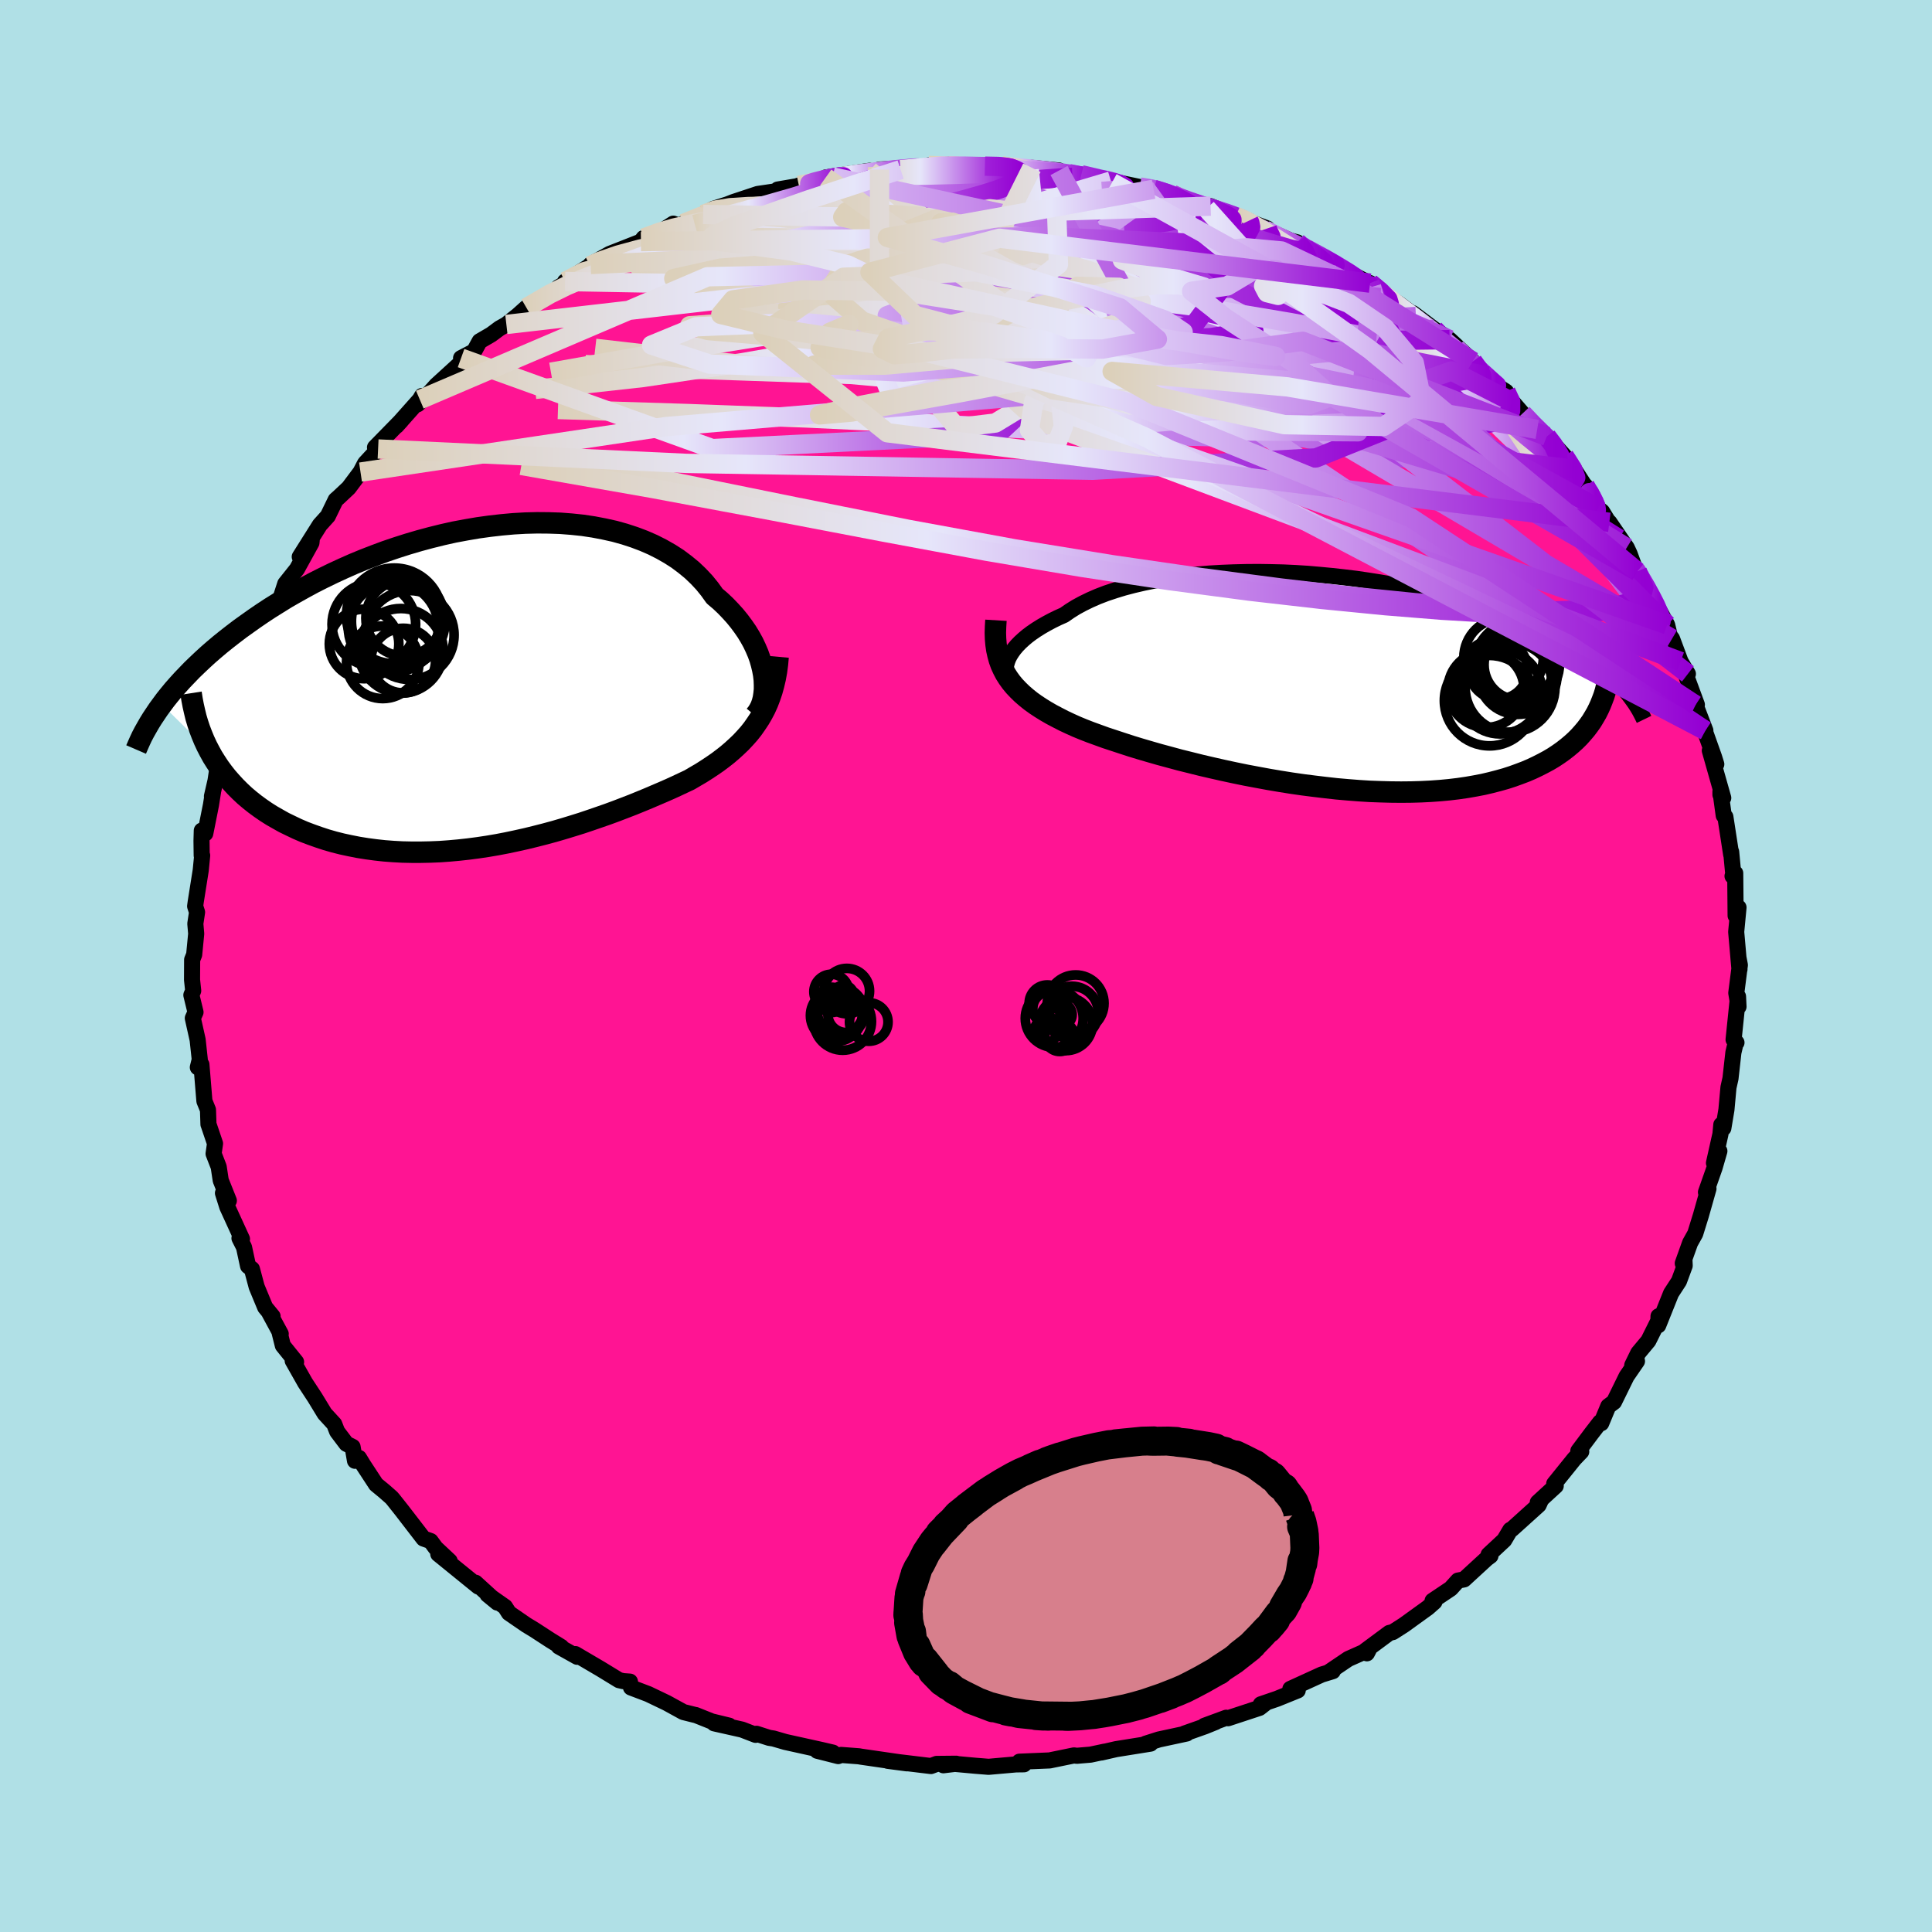 
  <svg viewBox="-100 -100 200 200" xmlns="http://www.w3.org/2000/svg" width="500" height="500" id="face-svg">
    <defs>
      <clipPath id="leftEyeClipPath">
        <polyline points="29.58,-1.34 29.48,-1.88 29.35,-2.43 29.19,-2.99 28.99,-3.55 28.75,-4.11 28.48,-4.68 28.17,-5.24 27.83,-5.8 27.45,-6.35 27.04,-6.9 26.6,-7.44 26.12,-7.97 25.62,-8.49 25.08,-9 24.5,-9.49 23.99,-10.2 23.43,-10.89 22.81,-11.55 22.15,-12.18 21.43,-12.77 20.67,-13.34 19.86,-13.86 19,-14.35 18.11,-14.8 17.17,-15.21 16.19,-15.58 15.18,-15.91 14.14,-16.2 13.06,-16.44 11.96,-16.65 10.83,-16.82 9.68,-16.94 8.51,-17.03 7.32,-17.07 6.12,-17.08 4.91,-17.05 3.68,-16.98 2.46,-16.87 1.23,-16.73 0,-16.56 -1.23,-16.35 -2.46,-16.12 -3.67,-15.85 -4.88,-15.55 -6.07,-15.23 -7.26,-14.88 -8.42,-14.51 -9.57,-14.12 -10.7,-13.7 -11.81,-13.27 -12.9,-12.82 -13.96,-12.35 -15,-11.87 -16.01,-11.38 -17,-10.88 -17.96,-10.36 -18.89,-9.84 -19.8,-9.32 -20.67,-8.78 -21.52,-8.25 -22.34,-7.71 -23.13,-7.17 -23.89,-6.63 -24.63,-6.1 -25.34,-5.56 -26.02,-5.03 -26.68,-4.5 -27.32,-3.96 -27.93,-3.43 -28.51,-2.9 -29.07,-2.37 -29.61,-1.85 -30.12,-1.32 -30.61,-0.81 -31.08,-0.29 -31.53,0.22 -31.95,0.73 -32.35,1.23 -32.72,1.73 -27.78,6.59 -27.47,7.15 -27.13,7.69 -26.78,8.22 -26.39,8.75 -25.99,9.26 -25.56,9.75 -25.11,10.24 -24.64,10.71 -24.15,11.17 -23.63,11.61 -23.09,12.04 -22.53,12.45 -21.95,12.85 -21.35,13.23 -20.72,13.59 -20.08,13.95 -19.4,14.28 -18.71,14.61 -17.99,14.92 -17.25,15.2 -16.49,15.47 -15.7,15.73 -14.9,15.96 -14.07,16.17 -13.23,16.35 -12.37,16.52 -11.49,16.66 -10.59,16.78 -9.68,16.88 -8.75,16.95 -7.82,17 -6.87,17.02 -5.91,17.02 -4.94,17 -3.96,16.96 -2.98,16.89 -1.99,16.8 -0.99,16.69 0,16.56 1,16.41 2,16.24 2.99,16.05 3.98,15.84 4.97,15.62 5.95,15.38 6.93,15.13 7.89,14.87 8.85,14.59 9.8,14.3 10.73,14.01 11.65,13.7 12.55,13.39 13.44,13.08 14.31,12.76 15.17,12.43 16,12.11 16.81,11.78 17.61,11.45 18.38,11.12 19.13,10.8 19.86,10.48 20.56,10.16 21.24,9.84 21.9,9.53 22.51,9.17 23.11,8.82 23.69,8.45 24.25,8.08 24.8,7.7 25.32,7.31 25.83,6.91 26.32,6.49 26.78,6.07 27.23,5.64 27.65,5.19 28.06,4.73 28.44,4.25 28.79,3.75 29.13,3.24" />
      </clipPath>
      <clipPath id="rightEyeClipPath">
        <polyline points="-32.67,-2.04 -32.55,-2.36 -32.38,-2.69 -32.17,-3.02 -31.93,-3.35 -31.65,-3.68 -31.32,-4.02 -30.96,-4.35 -30.57,-4.68 -30.13,-5.01 -29.66,-5.33 -29.15,-5.65 -28.61,-5.96 -28.03,-6.27 -27.42,-6.57 -26.77,-6.86 -26.18,-7.27 -25.54,-7.67 -24.84,-8.05 -24.08,-8.42 -23.28,-8.77 -22.42,-9.1 -21.52,-9.4 -20.57,-9.69 -19.58,-9.95 -18.55,-10.19 -17.48,-10.41 -16.38,-10.61 -15.24,-10.78 -14.08,-10.92 -12.89,-11.05 -11.68,-11.15 -10.44,-11.22 -9.2,-11.27 -7.94,-11.3 -6.67,-11.31 -5.39,-11.29 -4.12,-11.26 -2.84,-11.2 -1.56,-11.12 -0.29,-11.01 0.98,-10.89 2.23,-10.75 3.47,-10.6 4.69,-10.42 5.9,-10.23 7.09,-10.02 8.26,-9.8 9.4,-9.57 10.52,-9.32 11.61,-9.06 12.67,-8.78 13.71,-8.5 14.72,-8.21 15.7,-7.91 16.64,-7.6 17.56,-7.28 18.44,-6.96 19.29,-6.63 20.12,-6.3 20.91,-5.97 21.67,-5.63 22.4,-5.29 23.11,-4.95 23.78,-4.6 24.43,-4.26 25.06,-3.92 25.65,-3.57 26.23,-3.23 26.78,-2.88 27.3,-2.53 27.8,-2.18 28.28,-1.84 28.73,-1.49 29.16,-1.14 29.57,-0.79 29.96,-0.44 30.32,-0.09 30.67,0.25 30.99,0.6 28.34,3.29 28.09,3.72 27.83,4.15 27.54,4.56 27.23,4.97 26.89,5.37 26.54,5.76 26.16,6.14 25.75,6.51 25.32,6.87 24.87,7.22 24.39,7.56 23.89,7.89 23.37,8.2 22.81,8.5 22.24,8.79 21.63,9.08 21,9.35 20.34,9.6 19.65,9.85 18.94,10.08 18.19,10.29 17.42,10.49 16.61,10.68 15.78,10.84 14.92,10.99 14.03,11.12 13.11,11.23 12.16,11.32 11.19,11.39 10.19,11.44 9.17,11.47 8.12,11.48 7.06,11.47 5.97,11.44 4.86,11.4 3.74,11.33 2.6,11.24 1.45,11.14 0.29,11.01 -0.88,10.87 -2.06,10.72 -3.24,10.55 -4.43,10.36 -5.61,10.16 -6.8,9.94 -7.97,9.72 -9.14,9.48 -10.3,9.23 -11.45,8.97 -12.57,8.71 -13.69,8.43 -14.78,8.16 -15.85,7.87 -16.89,7.59 -17.9,7.3 -18.89,7.01 -19.84,6.72 -20.76,6.42 -21.64,6.13 -22.49,5.85 -23.29,5.56 -24.06,5.28 -24.78,5 -25.46,4.72 -26.15,4.41 -26.81,4.1 -27.45,3.77 -28.06,3.45 -28.65,3.11 -29.2,2.77 -29.73,2.42 -30.23,2.06 -30.69,1.69 -31.13,1.31 -31.53,0.92 -31.91,0.52 -32.25,0.11 -32.56,-0.32 -32.84,-0.76" />
      </clipPath>
      <filter id="fuzzy">
        <feTurbulence id="turbulence" baseFrequency="0.05" numOctaves="3" type="noise" result="noise" />
        <feDisplacementMap in="SourceGraphic" in2="noise" scale="2" />
      </filter>
      <linearGradient id="rainbowGradient" x1="0%" y1="0%" x2="100%" y2="0%">
        <stop offset="0%" style="stop-color: rgb(220, 208, 186); stop-opacity: 1" />
        <stop offset="36.2%" style="stop-color: rgb(230, 230, 250); stop-opacity: 1" />
        <stop offset="100%" style="stop-color: rgb(148, 0, 211); stop-opacity: 1" />
      </linearGradient>
    </defs>
    <rect x="-100" y="-100" width="100%" height="100%" fill="rgb(176, 224, 230)" />
    <polyline id="faceContour" points="79.96,-0.89 80.11,-0.1 79.74,2.79 79.97,4.21 79.92,3.16 79.46,7.62 79.76,7.93 79.7,7.86 79.44,8.96 79.14,11.64 78.93,12.57 78.72,14.87 78.4,16.79 78.19,16.43 78.1,17.4 77.43,20.39 77.99,19.16 77.49,20.89 76.6,23.42 76.86,23.05 76.07,25.84 75.49,27.71 74.96,28.66 74.2,30.78 74.37,30.36 74.4,31.02 73.81,32.62 72.99,33.88 71.66,37.2 71.69,36.26 71.96,36.15 70.64,38.8 69.59,40.06 68.97,41.33 69.46,40.91 68.38,42.48 67.08,45.13 66.49,45.57 65.76,47.33 65.64,47.23 64.76,48.37 63.39,50.2 63.69,50.27 62.97,51.02 60.89,53.6 61.05,53.82 59.19,55.53 59.5,55.32 59.28,55.8 56.51,58.3 56.35,58.37 55.72,59.43 54.1,60.94 54.29,61.06 53.91,61.34 51.56,63.5 50.93,63.62 50.18,64.45 48.3,65.71 48.49,65.83 47.81,66.43 45.33,68.22 44.19,68.95 43.82,69.04 41.34,70.88 41.5,71.15 41.69,70.79 39.58,71.73 37.61,73.06 37.97,73 36.82,73.35 33.58,74.83 34.34,74.99 32.19,75.86 30.52,76.43 31.01,76.31 30.38,76.8 27.13,77.87 26.94,77.82 24.69,78.65 25.84,78.26 24.73,78.71 22.61,79.46 22.85,79.45 19.97,80.07 18.59,80.51 19.1,80.5 15.54,81.07 14.01,81.42 14.35,81.33 12.89,81.64 11.47,81.76 11.18,81.72 8.65,82.24 5.53,82.37 5.74,82.41 6,82.64 5.17,82.65 2.34,82.9 0.96,82.79 -1.22,82.59 -2.34,82.74 -1.01,82.58 -3.04,82.6 -3.63,82.82 -8.1,82.28 -6.12,82.54 -10.87,81.85 -11.09,81.81 -12.93,81.67 -13.23,81.79 -15.4,81.24 -13.78,81.43 -14.98,81.15 -18.69,80.33 -19.93,79.97 -20.38,79.9 -21.69,79.48 -21.78,79.59 -23.18,79.05 -26.07,78.4 -24.52,78.64 -26.33,78.2 -27.98,77.54 -28.02,77.54 -29.26,77.23 -30.99,76.28 -32.89,75.37 -34.68,74.69 -34.79,74.08 -35.49,74.03 -35.92,73.93 -37.82,72.77 -40.44,71.23 -40.25,71.51 -42.16,70.44 -41.9,70.49 -43.02,69.8 -44.68,68.72 -45.52,68.21 -47.31,66.98 -47.72,66.34 -49.53,65.07 -48.52,65.9 -50.78,63.84 -50.48,64.24 -54.63,60.87 -53.45,61.6 -54.9,60.24 -55.42,59.53 -56.16,59.27 -58.41,56.35 -59.29,55.24 -59.47,55.03 -60.23,54.36 -61.07,53.67 -62.38,51.67 -62.84,50.92 -63.25,51.22 -63.5,49.78 -64.14,49.46 -65.1,48.19 -65.4,47.42 -66.39,46.34 -67.4,44.68 -68.41,43.14 -69.7,40.86 -69.35,40.99 -70.72,39.29 -71.05,37.97 -70.94,38.08 -72.12,35.9 -71.78,36.27 -72.55,35.33 -73.43,33.21 -73.92,31.37 -74.32,31.06 -74.74,29.11 -75.21,28.18 -74.95,28.26 -76.47,24.94 -76.92,23.51 -76.31,24.29 -77.15,22.19 -77.36,20.8 -77.89,19.43 -77.74,18.38 -78.37,16.52 -78.42,16.39 -78.47,14.89 -78.84,13.98 -79.15,10.2 -79.52,10.49 -79.32,9.68 -79.54,7.64 -80.04,5.4 -79.76,4.78 -80.19,3.01 -80,2.56 -80.12,1.43 -80.11,-0.65 -79.9,-1.17 -79.69,-3.34 -79.78,-4.38 -79.6,-5.57 -79.8,-6.19 -79.74,-6.63 -79.22,-9.91 -79.07,-11.44 -79.12,-11.44 -79.14,-12.96 -79.11,-14.02 -78.75,-13.72 -78.16,-16.68 -77.95,-18.01 -78.06,-17.57 -77.69,-19.18 -77.2,-22.39 -76.33,-24.51 -76.33,-24.36 -76.03,-25.4 -75.58,-26.88 -75.27,-27.54 -74.18,-31.03 -74.22,-31.03 -74.25,-31.41 -73.59,-33.51 -72.96,-34.13 -72.61,-34.71 -71.32,-37.57 -71.65,-36.66 -71.17,-37.41 -70.47,-39.57 -69.26,-41.09 -67.76,-43.81 -67.73,-44.09 -68.97,-42.36 -66.89,-45.66 -66.06,-46.58 -65.25,-48.25 -64.91,-48.55 -63.9,-49.5 -62.68,-51.13 -62.21,-52.03 -61.12,-53.21 -60.86,-53.52 -61.18,-53.68 -58.45,-56.47 -58.96,-55.91 -56.54,-58.63 -56.32,-59.01 -56.77,-58.15 -55.48,-59.4 -54.83,-60.12 -51.49,-63.17 -52.27,-62.93 -50.92,-63.63 -50.35,-64.67 -49.15,-65.37 -48.29,-66.01 -47.58,-66.41 -46.4,-67.35 -45.51,-68.15 -42.01,-70.28 -42.19,-70.26 -41.1,-70.87 -41.5,-70.86 -38.95,-72.47 -38.94,-72.47 -38.86,-72.62 -36.88,-73.72 -33.65,-74.99 -33.44,-75.27 -33.37,-75.36 -31.69,-75.96 -30.3,-76.85 -29.74,-76.64 -29.25,-76.86 -27.21,-77.8 -26.15,-78.38 -24.7,-78.84 -24.11,-79.07 -24.12,-79.07 -21.56,-79.92 -18.45,-80.38 -19.49,-80.38 -15.45,-81.07 -17.3,-80.8 -16.18,-80.97 -13.8,-81.68 -14.52,-81.63 -9.99,-82.32 -10.65,-82.22 -10.5,-81.96 -8.95,-82.45 -6.54,-82.6 -6.77,-82.44 -2.26,-82.82 -1.78,-82.94 -3.88,-82.88 0.49,-82.68 1.96,-82.8 4.33,-82.76 3.71,-82.83 5.08,-82.65 6.55,-82.41 6.82,-82.63 9.63,-82.35 8.84,-82.25 12.97,-81.51 11.94,-81.91 15.11,-81.1 14.34,-81.49 15,-81.26 17.99,-80.64 19.93,-80.35 19.42,-80.41 21.36,-79.88 22.04,-79.54 22.53,-79.31 24.9,-78.43 25.32,-78.66 27.93,-77.6 29.28,-77.15 28.97,-77.18 31.19,-76.35 30.46,-76.48 33.6,-75.09 34.29,-74.91 34.32,-74.72 35.26,-74.23 37.84,-72.93 38.25,-72.48 41.39,-70.87 41.98,-70.29 41.86,-70.49 41.83,-70.69 42.93,-69.76 44.89,-68.49 46.58,-67.24 46.27,-67.57 48.48,-65.91 49.41,-65.3 49.77,-64.73 50.06,-64.84 52.47,-62.59 53.12,-61.65 54,-61.08 55.04,-60.01 55.9,-59.46 56.57,-58.39 57.61,-57.19 59.13,-55.55 59.49,-55.18 60.12,-54.82 60.89,-53.97 61.94,-52.8 62.94,-51.43 64.62,-48.84 64.09,-49.73 65.06,-48.18 65.43,-47.38 65.85,-47.04 67.58,-44.23 66.6,-45.93 68.4,-43.3 68.69,-42.68 69.29,-41.05 69.49,-40.84 70.98,-38.25 70.74,-38.62 72,-36.39 72.58,-35.32 72.85,-34.2 73.09,-33.88 73.97,-31.52 74.73,-30.24 74.28,-30.79 75.66,-27.05 75.52,-27.02 76.54,-24.37 76.26,-24.95 77.44,-21.63 77.67,-20.89 77,-22.3 78.39,-17.4 78.1,-17.73 78.1,-18.06 78.44,-15.58 78.61,-15.44 79.21,-11.54 79.21,-11.82 79.44,-9.36 79.35,-9.31 79.63,-9.61 79.67,-5.21 79.82,-6.15 79.97,-6.06 79.73,-3.53 80.07,0.35 79.96,-0.89 80.11,-0.1" fill="rgb(255, 20, 147)" stroke="black" stroke-width="1.667" stroke-linejoin="round" filter="url(#fuzzy)" />
    <g transform="translate(36.93 -29.48)">
      <polyline id="rightCountour" points="-32.67,-2.04 -32.55,-2.36 -32.38,-2.69 -32.17,-3.02 -31.93,-3.35 -31.65,-3.68 -31.32,-4.02 -30.96,-4.35 -30.57,-4.68 -30.13,-5.01 -29.66,-5.33 -29.15,-5.65 -28.61,-5.96 -28.03,-6.27 -27.42,-6.57 -26.77,-6.86 -26.18,-7.27 -25.54,-7.67 -24.84,-8.05 -24.08,-8.42 -23.28,-8.77 -22.42,-9.1 -21.52,-9.4 -20.57,-9.69 -19.58,-9.95 -18.55,-10.19 -17.48,-10.41 -16.38,-10.61 -15.24,-10.78 -14.08,-10.92 -12.89,-11.05 -11.68,-11.15 -10.44,-11.22 -9.2,-11.27 -7.94,-11.3 -6.67,-11.31 -5.39,-11.29 -4.12,-11.26 -2.84,-11.2 -1.56,-11.12 -0.29,-11.01 0.98,-10.89 2.23,-10.75 3.47,-10.6 4.69,-10.42 5.9,-10.23 7.09,-10.02 8.26,-9.8 9.4,-9.57 10.52,-9.32 11.61,-9.06 12.67,-8.78 13.71,-8.5 14.72,-8.21 15.7,-7.91 16.64,-7.6 17.56,-7.28 18.44,-6.96 19.29,-6.63 20.12,-6.3 20.91,-5.97 21.67,-5.63 22.4,-5.29 23.11,-4.95 23.78,-4.6 24.43,-4.26 25.06,-3.92 25.65,-3.57 26.23,-3.23 26.78,-2.88 27.3,-2.53 27.8,-2.18 28.28,-1.84 28.73,-1.49 29.16,-1.14 29.57,-0.79 29.96,-0.44 30.32,-0.09 30.67,0.25 30.99,0.6 28.34,3.29 28.09,3.72 27.83,4.15 27.54,4.56 27.23,4.97 26.89,5.37 26.54,5.76 26.16,6.14 25.75,6.51 25.32,6.87 24.87,7.22 24.39,7.56 23.89,7.89 23.37,8.2 22.81,8.5 22.24,8.79 21.63,9.08 21,9.35 20.34,9.6 19.65,9.85 18.94,10.08 18.19,10.29 17.42,10.49 16.61,10.68 15.78,10.84 14.92,10.99 14.03,11.12 13.11,11.23 12.16,11.32 11.19,11.39 10.19,11.44 9.17,11.47 8.12,11.48 7.06,11.47 5.97,11.44 4.86,11.4 3.74,11.33 2.6,11.24 1.45,11.14 0.29,11.01 -0.88,10.87 -2.06,10.72 -3.24,10.55 -4.43,10.36 -5.61,10.16 -6.8,9.94 -7.97,9.72 -9.14,9.48 -10.3,9.23 -11.45,8.97 -12.57,8.71 -13.69,8.43 -14.78,8.16 -15.85,7.87 -16.89,7.59 -17.9,7.3 -18.89,7.01 -19.84,6.72 -20.76,6.42 -21.64,6.13 -22.49,5.85 -23.29,5.56 -24.06,5.28 -24.78,5 -25.46,4.72 -26.15,4.41 -26.81,4.1 -27.45,3.77 -28.06,3.45 -28.65,3.11 -29.2,2.77 -29.73,2.42 -30.23,2.06 -30.69,1.69 -31.13,1.31 -31.53,0.92 -31.91,0.52 -32.25,0.11 -32.56,-0.32 -32.84,-0.76" fill="white" stroke="white" stroke-width="0" stroke-linejoin="round" filter="url(#fuzzy)" />
    </g>
    <g transform="translate(-50.52 -28.8)">
      <polyline id="leftCountour" points="29.58,-1.34 29.48,-1.88 29.35,-2.43 29.19,-2.99 28.99,-3.55 28.75,-4.11 28.48,-4.68 28.17,-5.24 27.83,-5.8 27.45,-6.35 27.04,-6.9 26.6,-7.44 26.12,-7.97 25.62,-8.49 25.08,-9 24.5,-9.49 23.99,-10.2 23.43,-10.89 22.81,-11.55 22.15,-12.18 21.43,-12.77 20.67,-13.34 19.86,-13.86 19,-14.35 18.11,-14.8 17.17,-15.21 16.19,-15.58 15.18,-15.91 14.14,-16.2 13.06,-16.44 11.96,-16.65 10.83,-16.82 9.68,-16.94 8.51,-17.03 7.32,-17.07 6.12,-17.08 4.91,-17.05 3.68,-16.98 2.46,-16.87 1.23,-16.73 0,-16.56 -1.23,-16.35 -2.46,-16.12 -3.67,-15.85 -4.88,-15.55 -6.07,-15.23 -7.26,-14.88 -8.42,-14.51 -9.57,-14.12 -10.7,-13.7 -11.81,-13.27 -12.9,-12.82 -13.96,-12.35 -15,-11.87 -16.01,-11.38 -17,-10.88 -17.96,-10.36 -18.89,-9.84 -19.8,-9.32 -20.67,-8.78 -21.52,-8.25 -22.34,-7.71 -23.13,-7.17 -23.89,-6.63 -24.63,-6.1 -25.34,-5.56 -26.02,-5.03 -26.68,-4.5 -27.32,-3.96 -27.93,-3.43 -28.51,-2.9 -29.07,-2.37 -29.61,-1.85 -30.12,-1.32 -30.61,-0.81 -31.08,-0.29 -31.53,0.22 -31.95,0.73 -32.35,1.23 -32.72,1.73 -27.78,6.59 -27.47,7.15 -27.13,7.69 -26.78,8.22 -26.39,8.75 -25.99,9.26 -25.56,9.75 -25.11,10.24 -24.64,10.71 -24.15,11.17 -23.63,11.61 -23.09,12.04 -22.53,12.45 -21.95,12.85 -21.35,13.23 -20.72,13.59 -20.08,13.95 -19.4,14.28 -18.71,14.61 -17.99,14.92 -17.25,15.2 -16.49,15.47 -15.7,15.73 -14.9,15.96 -14.07,16.17 -13.23,16.35 -12.37,16.52 -11.49,16.66 -10.59,16.78 -9.68,16.88 -8.75,16.95 -7.82,17 -6.87,17.02 -5.91,17.02 -4.94,17 -3.96,16.96 -2.98,16.89 -1.99,16.8 -0.99,16.69 0,16.56 1,16.41 2,16.24 2.99,16.05 3.98,15.84 4.97,15.62 5.95,15.38 6.93,15.13 7.89,14.87 8.85,14.59 9.8,14.3 10.73,14.01 11.65,13.7 12.55,13.39 13.44,13.08 14.31,12.76 15.17,12.43 16,12.11 16.81,11.78 17.61,11.45 18.38,11.12 19.13,10.8 19.86,10.48 20.56,10.16 21.24,9.84 21.9,9.53 22.51,9.17 23.11,8.82 23.69,8.45 24.25,8.08 24.8,7.7 25.32,7.31 25.83,6.91 26.32,6.49 26.78,6.07 27.23,5.64 27.65,5.19 28.06,4.73 28.44,4.25 28.79,3.75 29.13,3.24" fill="white" stroke="white" stroke-width="0" stroke-linejoin="round" filter="url(#fuzzy)" />
    </g>
    <g transform="translate(36.93 -29.48)">
      <polyline id="rightUpper" points="-31.82,0.56 -32.07,0.37 -32.29,0.17 -32.47,-0.06 -32.61,-0.3 -32.72,-0.56 -32.79,-0.83 -32.82,-1.12 -32.81,-1.42 -32.76,-1.72 -32.67,-2.04 -32.55,-2.36 -32.38,-2.69 -32.17,-3.02 -31.93,-3.35 -31.65,-3.68 -31.32,-4.02 -30.96,-4.35 -30.57,-4.68 -30.13,-5.01 -29.66,-5.33 -29.15,-5.65 -28.61,-5.96 -28.03,-6.27 -27.42,-6.57 -26.77,-6.86 -26.18,-7.27 -25.54,-7.67 -24.84,-8.05 -24.08,-8.42 -23.28,-8.77 -22.42,-9.1 -21.52,-9.4 -20.57,-9.69 -19.58,-9.95 -18.55,-10.19 -17.48,-10.41 -16.38,-10.61 -15.24,-10.78 -14.08,-10.92 -12.89,-11.05 -11.68,-11.15 -10.44,-11.22 -9.2,-11.27 -7.94,-11.3 -6.67,-11.31 -5.39,-11.29 -4.12,-11.26 -2.84,-11.2 -1.56,-11.12 -0.29,-11.01 0.98,-10.89 2.23,-10.75 3.47,-10.6 4.69,-10.42 5.9,-10.23 7.09,-10.02 8.26,-9.8 9.4,-9.57 10.52,-9.32 11.61,-9.06 12.67,-8.78 13.71,-8.5 14.72,-8.21 15.7,-7.91 16.64,-7.6 17.56,-7.28 18.44,-6.96 19.29,-6.63 20.12,-6.3 20.91,-5.97 21.67,-5.63 22.4,-5.29 23.11,-4.95 23.78,-4.6 24.43,-4.26 25.06,-3.92 25.65,-3.57 26.23,-3.23 26.78,-2.88 27.3,-2.53 27.8,-2.18 28.28,-1.84 28.73,-1.49 29.16,-1.14 29.57,-0.79 29.96,-0.44 30.32,-0.09 30.67,0.25 30.99,0.6 31.3,0.94 31.59,1.28 31.85,1.62 32.1,1.96 32.34,2.3 32.55,2.63 32.75,2.96 32.93,3.29 33.1,3.62 33.26,3.95" fill="none" stroke="black" stroke-width="1.667" stroke-linejoin="round" filter="url(#fuzzy)" />
      <polyline id="rightLower" points="-33.83,-6.31 -33.87,-5.64 -33.89,-5 -33.87,-4.39 -33.82,-3.81 -33.74,-3.25 -33.62,-2.71 -33.48,-2.2 -33.3,-1.7 -33.08,-1.22 -32.84,-0.76 -32.56,-0.32 -32.25,0.11 -31.91,0.52 -31.53,0.92 -31.13,1.31 -30.69,1.69 -30.23,2.06 -29.73,2.42 -29.2,2.77 -28.65,3.11 -28.06,3.45 -27.45,3.77 -26.81,4.1 -26.15,4.41 -25.46,4.72 -24.78,5 -24.06,5.28 -23.29,5.56 -22.49,5.85 -21.64,6.13 -20.76,6.42 -19.84,6.72 -18.89,7.01 -17.9,7.3 -16.89,7.59 -15.85,7.87 -14.78,8.16 -13.69,8.43 -12.57,8.71 -11.45,8.97 -10.3,9.23 -9.14,9.48 -7.97,9.72 -6.8,9.94 -5.61,10.16 -4.43,10.36 -3.24,10.55 -2.06,10.72 -0.88,10.87 0.29,11.01 1.45,11.14 2.6,11.24 3.74,11.33 4.86,11.4 5.97,11.44 7.06,11.47 8.12,11.48 9.17,11.47 10.19,11.44 11.19,11.39 12.16,11.32 13.11,11.23 14.03,11.12 14.92,10.99 15.78,10.84 16.61,10.68 17.42,10.49 18.19,10.29 18.94,10.08 19.65,9.85 20.34,9.6 21,9.35 21.63,9.08 22.24,8.79 22.81,8.5 23.37,8.2 23.89,7.89 24.39,7.56 24.87,7.22 25.32,6.87 25.75,6.51 26.16,6.14 26.54,5.76 26.89,5.37 27.23,4.97 27.54,4.56 27.83,4.15 28.09,3.72 28.34,3.29 28.56,2.85 28.76,2.41 28.94,1.95 29.11,1.5 29.25,1.04 29.37,0.57 29.48,0.1 29.57,-0.38 29.64,-0.86 29.69,-1.34" fill="none" stroke="black" stroke-width="2.222" stroke-linejoin="round" filter="url(#fuzzy)" />
      <circle r="4.374" cx="20.138" cy="-1.808" stroke="black" fill="none" stroke-width="1.0" filter="url(#fuzzy)" clip-path="url(#rightEyeClipPath)" /><circle r="3.03" cx="18.188" cy="-1.178" stroke="black" fill="none" stroke-width="1.0" filter="url(#fuzzy)" clip-path="url(#rightEyeClipPath)" /><circle r="3.652" cx="20.353" cy="-1.713" stroke="black" fill="none" stroke-width="1.0" filter="url(#fuzzy)" clip-path="url(#rightEyeClipPath)" /><circle r="4.68" cx="17.268" cy="2.012" stroke="black" fill="none" stroke-width="1.0" filter="url(#fuzzy)" clip-path="url(#rightEyeClipPath)" /><circle r="4.65" cx="19.393" cy="0.647" stroke="black" fill="none" stroke-width="1.0" filter="url(#fuzzy)" clip-path="url(#rightEyeClipPath)" /><circle r="4.338" cx="18.353" cy="1.117" stroke="black" fill="none" stroke-width="1.0" filter="url(#fuzzy)" clip-path="url(#rightEyeClipPath)" /><circle r="4.078" cx="20.183" cy="-0.643" stroke="black" fill="none" stroke-width="1.0" filter="url(#fuzzy)" clip-path="url(#rightEyeClipPath)" /><circle r="3.94" cx="16.898" cy="0.847" stroke="black" fill="none" stroke-width="1.0" filter="url(#fuzzy)" clip-path="url(#rightEyeClipPath)" /><circle r="4.116" cx="18.718" cy="-2.428" stroke="black" fill="none" stroke-width="1.0" filter="url(#fuzzy)" clip-path="url(#rightEyeClipPath)" /><circle r="4.964" cx="18.768" cy="0.352" stroke="black" fill="none" stroke-width="1.0" filter="url(#fuzzy)" clip-path="url(#rightEyeClipPath)" />
      </g>
    <g transform="translate(-50.52 -28.8)">
      <polyline id="leftUpper" points="28.68,2.87 28.91,2.59 29.11,2.27 29.29,1.92 29.43,1.53 29.54,1.11 29.61,0.66 29.66,0.18 29.66,-0.31 29.64,-0.82 29.58,-1.34 29.48,-1.88 29.35,-2.43 29.19,-2.99 28.99,-3.55 28.75,-4.11 28.48,-4.68 28.17,-5.24 27.83,-5.8 27.45,-6.35 27.04,-6.9 26.6,-7.44 26.12,-7.97 25.62,-8.49 25.08,-9 24.5,-9.49 23.99,-10.2 23.43,-10.89 22.81,-11.55 22.15,-12.18 21.43,-12.77 20.67,-13.34 19.86,-13.86 19,-14.35 18.11,-14.8 17.17,-15.21 16.19,-15.58 15.18,-15.91 14.14,-16.2 13.06,-16.44 11.96,-16.65 10.83,-16.82 9.68,-16.94 8.51,-17.03 7.32,-17.07 6.12,-17.08 4.91,-17.05 3.68,-16.98 2.46,-16.87 1.23,-16.73 0,-16.56 -1.23,-16.35 -2.46,-16.12 -3.67,-15.85 -4.88,-15.55 -6.07,-15.23 -7.26,-14.88 -8.42,-14.51 -9.57,-14.12 -10.7,-13.7 -11.81,-13.27 -12.9,-12.82 -13.96,-12.35 -15,-11.87 -16.01,-11.38 -17,-10.88 -17.96,-10.36 -18.89,-9.84 -19.8,-9.32 -20.67,-8.78 -21.52,-8.25 -22.34,-7.71 -23.13,-7.17 -23.89,-6.63 -24.63,-6.1 -25.34,-5.56 -26.02,-5.03 -26.68,-4.5 -27.32,-3.96 -27.93,-3.43 -28.51,-2.9 -29.07,-2.37 -29.61,-1.85 -30.12,-1.32 -30.61,-0.81 -31.08,-0.29 -31.53,0.22 -31.95,0.73 -32.35,1.23 -32.72,1.73 -33.08,2.22 -33.41,2.71 -33.73,3.19 -34.02,3.66 -34.29,4.13 -34.55,4.59 -34.79,5.05 -35,5.5 -35.2,5.95 -35.39,6.39" fill="none" stroke="black" stroke-width="2.222" stroke-linejoin="round" filter="url(#fuzzy)" />
      <polyline id="leftLower" points="31.07,-3.21 31,-2.43 30.9,-1.68 30.77,-0.97 30.61,-0.29 30.43,0.36 30.22,0.98 29.99,1.58 29.73,2.16 29.44,2.71 29.13,3.24 28.79,3.75 28.44,4.25 28.06,4.73 27.65,5.19 27.23,5.64 26.78,6.07 26.32,6.49 25.83,6.91 25.32,7.31 24.8,7.7 24.25,8.08 23.69,8.45 23.11,8.82 22.51,9.17 21.9,9.53 21.24,9.84 20.56,10.16 19.86,10.48 19.13,10.8 18.38,11.12 17.61,11.45 16.81,11.78 16,12.11 15.17,12.43 14.31,12.76 13.44,13.08 12.55,13.39 11.65,13.7 10.73,14.01 9.8,14.3 8.85,14.59 7.89,14.87 6.93,15.13 5.95,15.38 4.97,15.62 3.98,15.84 2.99,16.05 2,16.24 1,16.41 0,16.56 -0.99,16.69 -1.99,16.8 -2.98,16.89 -3.96,16.96 -4.94,17 -5.91,17.02 -6.87,17.02 -7.82,17 -8.75,16.95 -9.68,16.88 -10.59,16.78 -11.49,16.66 -12.37,16.52 -13.23,16.35 -14.07,16.17 -14.9,15.96 -15.7,15.73 -16.49,15.47 -17.25,15.2 -17.99,14.92 -18.71,14.61 -19.4,14.28 -20.08,13.95 -20.72,13.59 -21.35,13.23 -21.95,12.85 -22.53,12.45 -23.09,12.04 -23.63,11.61 -24.15,11.17 -24.64,10.71 -25.11,10.24 -25.56,9.75 -25.99,9.26 -26.39,8.75 -26.78,8.22 -27.13,7.69 -27.47,7.15 -27.78,6.59 -28.07,6.03 -28.34,5.45 -28.58,4.87 -28.81,4.27 -29.01,3.67 -29.19,3.07 -29.34,2.45 -29.48,1.83 -29.6,1.2 -29.7,0.56" fill="none" stroke="black" stroke-width="2.222" stroke-linejoin="round" filter="url(#fuzzy)" />
      <circle r="3.346" cx="-7.736" cy="-2.818" stroke="black" fill="none" stroke-width="1.0" filter="url(#fuzzy)" clip-path="url(#leftEyeClipPath)" /><circle r="4.384" cx="-7.976" cy="-3.823" stroke="black" fill="none" stroke-width="1.0" filter="url(#fuzzy)" clip-path="url(#leftEyeClipPath)" /><circle r="4.952" cx="-8.661" cy="-7.443" stroke="black" fill="none" stroke-width="1.0" filter="url(#fuzzy)" clip-path="url(#leftEyeClipPath)" /><circle r="3.756" cx="-9.856" cy="-2.638" stroke="black" fill="none" stroke-width="1.0" filter="url(#fuzzy)" clip-path="url(#leftEyeClipPath)" /><circle r="3.6" cx="-11.791" cy="-4.538" stroke="black" fill="none" stroke-width="1.0" filter="url(#fuzzy)" clip-path="url(#leftEyeClipPath)" /><circle r="4.66" cx="-8.766" cy="-6.263" stroke="black" fill="none" stroke-width="1.0" filter="url(#fuzzy)" clip-path="url(#leftEyeClipPath)" /><circle r="4.604" cx="-7.076" cy="-5.463" stroke="black" fill="none" stroke-width="1.0" filter="url(#fuzzy)" clip-path="url(#leftEyeClipPath)" /><circle r="3.936" cx="-7.671" cy="-7.218" stroke="black" fill="none" stroke-width="1.0" filter="url(#fuzzy)" clip-path="url(#leftEyeClipPath)" /><circle r="4.33" cx="-10.781" cy="-6.568" stroke="black" fill="none" stroke-width="1.0" filter="url(#fuzzy)" clip-path="url(#leftEyeClipPath)" /><circle r="4.846" cx="-8.251" cy="-6.883" stroke="black" fill="none" stroke-width="1.0" filter="url(#fuzzy)" clip-path="url(#leftEyeClipPath)" />
    </g>
    <g id="hairs">
      <polyline points="-38.94,-72.47 -38,-72.91 -36.01,-73.6 -33.73,-74.22 -31.39,-74.7 -28.95,-75.07 -26.34,-75.36 -23.51,-75.61 -20.46,-75.83 -17.21,-76.04 -13.81,-76.24 -10.31,-76.45 -6.74,-76.66 -3.14,-76.86 0.51,-77.05 4.2,-77.21 7.89,-77.35 11.52,-77.46 15.01,-77.55 18.35,-77.62 21.62,-77.64 24.91,-77.62" fill="none" stroke="url(#rainbowGradient)" stroke-width="2" stroke-linejoin="round" filter="url(#fuzzy)" /><polyline points="3.71,-82.83 5.12,-82.58 6.71,-82.22 8.55,-81.71 10.65,-81.03 12.96,-80.19 15.44,-79.23 18,-78.18 20.64,-77.08 23.33,-75.92 26.09,-74.72 28.9,-73.48 31.71,-72.19 34.49,-70.9 37.18,-69.62 39.76,-68.39 42.23,-67.23 44.61,-66.13 46.86,-65.1 48.94,-64.13 50.81,-63.26" fill="none" stroke="url(#rainbowGradient)" stroke-width="2" stroke-linejoin="round" filter="url(#fuzzy)" /><polyline points="21.36,-79.88 22.02,-79.56 22.84,-79.19 23.71,-78.81 24.45,-78.43 24.94,-78.07 25.1,-77.72 24.91,-77.4 24.38,-77.09 23.5,-76.79 22.27,-76.49 20.68,-76.19 18.71,-75.89 16.37,-75.58 13.64,-75.27 10.46,-74.98 6.77,-74.72 2.52,-74.55 -2.33,-74.47 -7.74,-74.46 -13.67,-74.49 -20.02,-74.53 -26.7,-74.66" fill="none" stroke="url(#rainbowGradient)" stroke-width="2" stroke-linejoin="round" filter="url(#fuzzy)" /><polyline points="64.09,-49.73 64.75,-48.57 65.11,-47.79 65.25,-47.22 65.17,-46.83 64.84,-46.61 64.23,-46.55 63.33,-46.64 62.12,-46.93 60.58,-47.44 58.69,-48.19 56.43,-49.22 53.76,-50.54 50.64,-52.17 47.06,-54.13 43,-56.42 38.47,-59.06 33.48,-62.04 28.04,-65.39 22.14,-69.11 15.7,-73.22 8.54,-77.73" fill="none" stroke="url(#rainbowGradient)" stroke-width="2" stroke-linejoin="round" filter="url(#fuzzy)" /><polyline points="4.33,-82.76 4.42,-82.74 5.27,-82.64 6.39,-82.53 7.61,-82.4 8.85,-82.25 10.04,-82.08 11.1,-81.91 11.98,-81.76 12.63,-81.65 13.07,-81.56 13.28,-81.49 13.25,-81.44 12.95,-81.41 12.29,-81.41 11.2,-81.44 9.61,-81.52 7.55,-81.64 5.09,-81.83 2.31,-82.06 -1.14,-82.29" fill="none" stroke="url(#rainbowGradient)" stroke-width="2" stroke-linejoin="round" filter="url(#fuzzy)" /><polyline points="35.26,-74.23 37.16,-73.2 38.58,-72.37 39.64,-71.72 40.27,-71.29 40.55,-71.03 40.63,-70.83 40.58,-70.64 40.39,-70.47 39.99,-70.35 39.31,-70.33 38.28,-70.45 36.86,-70.72 35.05,-71.12 32.85,-71.67 30.26,-72.37 27.26,-73.22 23.78,-74.26 19.73,-75.51 14.97,-76.99 9.41,-78.71 3.33,-80.68" fill="none" stroke="url(#rainbowGradient)" stroke-width="2" stroke-linejoin="round" filter="url(#fuzzy)" /><polyline points="48.48,-65.91 48.97,-65.39 48.94,-64.9 48.57,-64.29 47.75,-63.61 46.38,-62.96 44.38,-62.4 41.71,-61.95 38.35,-61.57 34.28,-61.27 29.46,-61.03 23.83,-60.87 17.36,-60.79 10.03,-60.81 1.87,-60.92 -7.11,-61.12 -16.94,-61.39 -27.67,-61.76 -39.4,-62.26" fill="none" stroke="url(#rainbowGradient)" stroke-width="2" stroke-linejoin="round" filter="url(#fuzzy)" /><polyline points="41.86,-70.49 42.1,-70.34 42.6,-69.83 42.9,-69.3 42.73,-68.92 41.98,-68.76 40.61,-68.8 38.6,-69.04 35.9,-69.47 32.49,-70.09 28.33,-70.9 23.43,-71.93 17.76,-73.25 11.25,-74.89 3.78,-76.85 -4.83,-79.08" fill="none" stroke="url(#rainbowGradient)" stroke-width="2" stroke-linejoin="round" filter="url(#fuzzy)" /><polyline points="-17.3,-80.8 -15.94,-81.09 -14.43,-81.42 -12.89,-81.71 -11.4,-81.93 -9.99,-82.1 -8.62,-82.23 -7.24,-82.35 -5.85,-82.47 -4.51,-82.57 -3.32,-82.66 -2.34,-82.72 -1.6,-82.76 -1.11,-82.77 -0.91,-82.75 -1.05,-82.71 -1.61,-82.64 -2.6,-82.54 -3.96,-82.43 -5.6,-82.32 -7.5,-82.21 -10.01,-82.06" fill="none" stroke="url(#rainbowGradient)" stroke-width="2" stroke-linejoin="round" filter="url(#fuzzy)" /><polyline points="41.83,-70.69 42.94,-69.76 43.79,-68.93 44.1,-68.31 43.85,-67.89 43.06,-67.61 41.72,-67.47 39.82,-67.45 37.37,-67.54 34.34,-67.74 30.68,-68.08 26.29,-68.6 21.08,-69.3 15.04,-70.19 8.19,-71.28 0.6,-72.58 -7.74,-74.11 -16.98,-75.87" fill="none" stroke="url(#rainbowGradient)" stroke-width="2" stroke-linejoin="round" filter="url(#fuzzy)" /><polyline points="21.36,-79.88 22.13,-79.52 23.3,-79.06 24.75,-78.54 26.32,-77.97 27.86,-77.39 29.32,-76.81 30.67,-76.24 31.92,-75.68 33.1,-75.14 34.21,-74.62 35.24,-74.12 36.18,-73.65 37,-73.22 37.65,-72.88 38.07,-72.65 38.21,-72.57 38.03,-72.66 37.54,-72.91 36.76,-73.31 35.7,-73.83 34.37,-74.48 32.78,-75.27 30.96,-76.2" fill="none" stroke="url(#rainbowGradient)" stroke-width="2" stroke-linejoin="round" filter="url(#fuzzy)" /><polyline points="64.62,-48.84 64.52,-49 64.76,-48.55 65.03,-48.03 65.19,-47.63 65.19,-47.42 64.96,-47.44 64.49,-47.7 63.72,-48.23 62.63,-49.08 61.16,-50.31 59.31,-51.96 57.07,-54.05 54.48,-56.57 51.56,-59.5 48.21,-62.95 44.04,-67.14" fill="none" stroke="url(#rainbowGradient)" stroke-width="2" stroke-linejoin="round" filter="url(#fuzzy)" /><polyline points="-41.5,-70.86 -39.57,-71.86 -37.71,-72.36 -35.23,-72.78 -32.04,-73.21 -28.32,-73.6 -24.26,-73.91 -19.92,-74.12 -15.29,-74.26 -10.36,-74.34 -5.11,-74.34 0.43,-74.3 6.19,-74.25 12.03,-74.23 17.77,-74.3 23.34,-74.44 28.75,-74.61" fill="none" stroke="url(#rainbowGradient)" stroke-width="2" stroke-linejoin="round" filter="url(#fuzzy)" /><polyline points="-15.45,-81.07 -16.11,-81 -15.42,-81.18 -14.16,-81.45 -12.72,-81.72 -11.31,-81.95 -10.02,-82.12 -8.83,-82.27 -7.73,-82.39 -6.72,-82.49 -5.86,-82.56 -5.26,-82.61 -4.96,-82.61 -4.97,-82.58 -5.3,-82.5 -5.96,-82.39 -7.06,-82.23 -8.75,-81.99 -11.06,-81.66 -13.93,-81.23" fill="none" stroke="url(#rainbowGradient)" stroke-width="2" stroke-linejoin="round" filter="url(#fuzzy)" /><polyline points="22.53,-79.31 24.29,-78.74 25.71,-78.33 26.94,-77.93 27.91,-77.57 28.6,-77.28 29.05,-77.04 29.27,-76.85 29.22,-76.73 28.88,-76.7 28.21,-76.75 27.2,-76.89 25.79,-77.15 23.91,-77.54 21.45,-78.13 18.32,-78.95 14.51,-80 10.08,-81.24" fill="none" stroke="url(#rainbowGradient)" stroke-width="2" stroke-linejoin="round" filter="url(#fuzzy)" /><polyline points="24.9,-78.43 25.75,-78.29 26.63,-77.87 27.02,-77.45 26.89,-77.05 26.31,-76.65 25.3,-76.22 23.86,-75.79 21.92,-75.35 19.47,-74.89 16.47,-74.4 12.88,-73.86 8.64,-73.3 3.64,-72.74 -2.16,-72.24 -8.75,-71.81 -16.08,-71.43 -24.1,-71.03 -32.75,-70.62" fill="none" stroke="url(#rainbowGradient)" stroke-width="2" stroke-linejoin="round" filter="url(#fuzzy)" /><polyline points="27.93,-77.6 28.96,-77.17 30.06,-76.55 31.47,-75.7 33.15,-74.64 35.02,-73.43 37,-72.12 39.07,-70.71 41.22,-69.23 43.43,-67.72 45.6,-66.23 47.65,-64.83 49.48,-63.55 51.08,-62.4 52.46,-61.37 53.67,-60.49 54.67,-59.82 55.41,-59.47" fill="none" stroke="url(#rainbowGradient)" stroke-width="2" stroke-linejoin="round" filter="url(#fuzzy)" /><polyline points="41.98,-70.29 42.06,-70.33 42.68,-69.91 43.78,-69.1 45.13,-68.09 46.54,-67.03 47.89,-65.99 49.17,-65 50.34,-64.05 51.42,-63.15 52.4,-62.31 53.27,-61.54 53.99,-60.91 54.53,-60.44 54.85,-60.16 54.92,-60.1 54.72,-60.27 54.22,-60.72 53.37,-61.49 52.18,-62.6 50.77,-63.92" fill="none" stroke="url(#rainbowGradient)" stroke-width="2" stroke-linejoin="round" filter="url(#fuzzy)" /><polyline points="-29.25,-76.86 -27.43,-77.6 -25.6,-78.1 -23.64,-78.42 -21.42,-78.66 -18.86,-78.86 -15.98,-79.05 -12.9,-79.2 -9.72,-79.32 -6.53,-79.39 -3.35,-79.42 -0.16,-79.44 3.06,-79.45 6.3,-79.46 9.47,-79.45 12.43,-79.44 15.12,-79.44 17.53,-79.46 19.77,-79.51" fill="none" stroke="url(#rainbowGradient)" stroke-width="2" stroke-linejoin="round" filter="url(#fuzzy)" /><polyline points="31.19,-76.35 31.29,-76.06 31.57,-75.48 31.24,-74.86 30.23,-74.17 28.61,-73.36 26.4,-72.41 23.47,-71.38 19.7,-70.32 14.99,-69.27 9.28,-68.19 2.6,-67.03 -5.01,-65.68 -13.57,-64.13 -23.07,-62.47 -33.46,-60.92 -44.6,-59.69" fill="none" stroke="url(#rainbowGradient)" stroke-width="2" stroke-linejoin="round" filter="url(#fuzzy)" /><polyline points="69.29,-41.05 69.77,-40.29 70.38,-39.24 70.92,-38.25 71.37,-37.37 71.7,-36.62 71.9,-36.05 71.95,-35.67 71.84,-35.52 71.57,-35.61 71.11,-35.97 70.45,-36.61 69.58,-37.6 68.46,-38.99 67.06,-40.84 65.38,-43.2 63.39,-46.06 61.09,-49.41 58.48,-53.24 55.59,-57.58" fill="none" stroke="url(#rainbowGradient)" stroke-width="2" stroke-linejoin="round" filter="url(#fuzzy)" /><polyline points="52.47,-62.59 53.03,-61.81 53.38,-61.13 53.43,-60.49 53.13,-59.86 52.47,-59.26 51.4,-58.73 49.9,-58.31 47.93,-58.01 45.47,-57.81 42.52,-57.67 39.05,-57.59 35.05,-57.59 30.51,-57.71 25.4,-57.96 19.7,-58.37 13.41,-58.92 6.47,-59.56 -1.15,-60.27 -9.49,-61.02 -18.53,-61.83 -28.19,-62.77 -38.38,-63.94" fill="none" stroke="url(#rainbowGradient)" stroke-width="2" stroke-linejoin="round" filter="url(#fuzzy)" /><polyline points="57.61,-57.19 58.69,-56.05 59.4,-55.35 60.02,-54.74 60.6,-54.09 61.11,-53.44 61.46,-52.87 61.59,-52.5 61.45,-52.4 61.03,-52.58 60.33,-53.04 59.34,-53.81 58.03,-54.88 56.39,-56.28 54.44,-57.99 52.21,-59.98 49.73,-62.26 46.91,-64.89 43.38,-68.14" fill="none" stroke="url(#rainbowGradient)" stroke-width="2" stroke-linejoin="round" filter="url(#fuzzy)" /><polyline points="17.99,-80.64 19.21,-80.43 20.03,-80.22 20.82,-79.96 21.59,-79.68 22.3,-79.4 22.9,-79.16 23.3,-78.97 23.39,-78.85 23.05,-78.82 22.23,-78.9 20.91,-79.09 19.11,-79.38 16.84,-79.79 14.08,-80.32 10.81,-81.01 6.95,-81.85" fill="none" stroke="url(#rainbowGradient)" stroke-width="2" stroke-linejoin="round" filter="url(#fuzzy)" /><polyline points="3.71,-82.83 5.11,-82.6 6.66,-82.3 8.43,-81.88 10.43,-81.32 12.61,-80.64 14.9,-79.88 17.25,-79.07 19.63,-78.22 22.03,-77.35 24.47,-76.45 26.9,-75.55 29.3,-74.67 31.59,-73.8 33.77,-72.97 35.8,-72.17 37.71,-71.41 39.45,-70.73 41,-70.14 42.25,-69.7 43.01,-69.5" fill="none" stroke="url(#rainbowGradient)" stroke-width="2" stroke-linejoin="round" filter="url(#fuzzy)" /><polyline points="55.9,-59.46 56.38,-58.43 56.38,-57.48 55.71,-56.74 54.28,-56.22 52.1,-55.83 49.17,-55.47 45.46,-55.13 40.92,-54.84 35.52,-54.68 29.2,-54.69 21.96,-54.88 13.8,-55.22 4.71,-55.68 -5.35,-56.2 -16.48,-56.73 -28.78,-57.19 -42.24,-57.61" fill="none" stroke="url(#rainbowGradient)" stroke-width="2" stroke-linejoin="round" filter="url(#fuzzy)" /><polyline points="34.29,-74.91 34.64,-74.6 35.45,-74.07 36.32,-73.47 36.96,-72.93 37.17,-72.56 36.84,-72.4 36,-72.44 34.7,-72.61 32.97,-72.88 30.8,-73.22 28.13,-73.68 24.9,-74.3 21.03,-75.11 16.43,-76.12 10.99,-77.33 4.69,-78.75 -2.45,-80.32" fill="none" stroke="url(#rainbowGradient)" stroke-width="2" stroke-linejoin="round" filter="url(#fuzzy)" /><polyline points="-3.88,-82.88 -0.5,-82.73 2.01,-82.54 4.11,-82.25 6.1,-81.87 8.16,-81.39 10.38,-80.83 12.76,-80.21 15.25,-79.54 17.81,-78.84 20.34,-78.14 22.8,-77.44 25.17,-76.76 27.46,-76.08 29.68,-75.4 31.76,-74.75 33.54,-74.23 34.79,-73.94 35.43,-73.92" fill="none" stroke="url(#rainbowGradient)" stroke-width="2" stroke-linejoin="round" filter="url(#fuzzy)" /><polyline points="-27.21,-77.8 -25.96,-78.25 -24.42,-78.5 -22.55,-78.62 -20.22,-78.67 -17.47,-78.67 -14.45,-78.61 -11.28,-78.47 -8.04,-78.25 -4.71,-77.97 -1.29,-77.65 2.26,-77.3 5.91,-76.93 9.61,-76.54 13.32,-76.13 17.04,-75.67 20.8,-75.15 24.63,-74.58 28.44,-73.98 31.98,-73.48 34.99,-73.2" fill="none" stroke="url(#rainbowGradient)" stroke-width="2" stroke-linejoin="round" filter="url(#fuzzy)" /><polyline points="29.28,-77.15 29.38,-76.94 29.47,-76.5 29.18,-75.95 28.36,-75.32 26.89,-74.64 24.73,-73.87 21.89,-72.99 18.35,-71.98 14.05,-70.9 8.89,-69.78 2.76,-68.67 -4.38,-67.57 -12.49,-66.41 -21.55,-65.1 -31.62,-63.48 -42.97,-61.47" fill="none" stroke="url(#rainbowGradient)" stroke-width="2" stroke-linejoin="round" filter="url(#fuzzy)" /><polyline points="41.83,-70.69 42.91,-69.79 43.67,-69.03 43.82,-68.54 43.3,-68.3 42.13,-68.28 40.27,-68.48 37.67,-68.89 34.3,-69.49 30.13,-70.3 25.15,-71.36 19.31,-72.73 12.56,-74.46 4.75,-76.53 -4.3,-78.9" fill="none" stroke="url(#rainbowGradient)" stroke-width="2" stroke-linejoin="round" filter="url(#fuzzy)" /><polyline points="41.98,-70.29 41.85,-70.43 41.83,-70.33 41.84,-70.03 41.62,-69.7 40.94,-69.49 39.68,-69.47 37.78,-69.65 35.17,-70.05 31.82,-70.64 27.72,-71.44 22.88,-72.43 17.3,-73.67 10.92,-75.2 3.56,-77.05 -4.93,-79.18" fill="none" stroke="url(#rainbowGradient)" stroke-width="2" stroke-linejoin="round" filter="url(#fuzzy)" /><polyline points="-45.51,-68.15 -43.08,-69.56 -41.33,-70.42 -39.52,-71.19 -37.39,-72.03 -34.92,-72.95 -32.14,-73.95 -29.08,-75 -25.85,-76.1 -22.58,-77.21 -19.42,-78.28 -16.41,-79.29 -13.54,-80.22 -10.92,-81.06 -8.81,-81.81" fill="none" stroke="url(#rainbowGradient)" stroke-width="2" stroke-linejoin="round" filter="url(#fuzzy)" /><polyline points="61.94,-52.8 62.8,-51.45 63.12,-50.56 62.88,-50.17 62.19,-50.1 61.07,-50.29 59.53,-50.72 57.52,-51.42 55.01,-52.42 51.97,-53.71 48.33,-55.31 44.05,-57.24 39.06,-59.55 33.35,-62.27 26.93,-65.41 19.82,-68.99 11.87,-73 2.86,-77.49" fill="none" stroke="url(#rainbowGradient)" stroke-width="2" stroke-linejoin="round" filter="url(#fuzzy)" /><polyline points="-29.25,-76.86 -27.28,-77.52 -25.01,-77.79 -22.3,-77.75 -19.04,-77.47 -15.15,-77.02 -10.65,-76.43 -5.68,-75.73 -0.36,-74.89 5.18,-73.93 10.91,-72.86 16.85,-71.72 23,-70.56 29.34,-69.42 35.81,-68.26 42.45,-66.91" fill="none" stroke="url(#rainbowGradient)" stroke-width="2" stroke-linejoin="round" filter="url(#fuzzy)" /><polyline points="21.36,-79.88 22.07,-79.55 23.04,-79.19 24.15,-78.81 25.24,-78.44 26.17,-78.09 26.87,-77.78 27.32,-77.51 27.53,-77.27 27.53,-77.07 27.29,-76.89 26.8,-76.76 26.03,-76.66 24.98,-76.6 23.61,-76.58 21.88,-76.62 19.72,-76.75 17.07,-77 13.91,-77.38 10.3,-77.87 6.32,-78.45 1.99,-79.11 -2.82,-79.84 -8.34,-80.67" fill="none" stroke="url(#rainbowGradient)" stroke-width="2" stroke-linejoin="round" filter="url(#fuzzy)" /><polyline points="19.42,-80.41 20.8,-79.97 21.69,-79.6 22.44,-79.24 23.08,-78.88 23.55,-78.52 23.73,-78.18 23.56,-77.87 23.02,-77.57 22.08,-77.3 20.75,-77.03 19.01,-76.78 16.84,-76.53 14.24,-76.29 11.21,-76.04 7.74,-75.8 3.77,-75.56 -0.76,-75.37 -5.93,-75.26 -11.74,-75.27 -18.19,-75.38 -25.34,-75.44" fill="none" stroke="url(#rainbowGradient)" stroke-width="2" stroke-linejoin="round" filter="url(#fuzzy)" /><polyline points="-1.78,-82.94 -1.8,-82.85 -0.02,-82.74 2.04,-82.65 3.91,-82.54 5.56,-82.43 7.06,-82.29 8.48,-82.15 9.78,-82.01 10.92,-81.88 11.86,-81.76 12.52,-81.67 12.85,-81.62 12.7,-81.65 11.96,-81.77 10.65,-82.03" fill="none" stroke="url(#rainbowGradient)" stroke-width="2" stroke-linejoin="round" filter="url(#fuzzy)" /><polyline points="-33.37,-75.36 -31.79,-75.94 -30.26,-76.39 -28.63,-76.76 -26.76,-77.14 -24.67,-77.55 -22.4,-77.96 -20,-78.35 -17.49,-78.71 -14.88,-79.05 -12.2,-79.37 -9.49,-79.68 -6.83,-79.96 -4.27,-80.22 -1.84,-80.46 0.46,-80.69 2.62,-80.9 4.62,-81.11 6.46,-81.31 8.12,-81.46 9.63,-81.57 11.02,-81.64" fill="none" stroke="url(#rainbowGradient)" stroke-width="2" stroke-linejoin="round" filter="url(#fuzzy)" /><polyline points="34.29,-74.91 34.53,-74.59 35,-74.03 35.32,-73.35 35.18,-72.68 34.38,-72.13 32.84,-71.73 30.57,-71.45 27.64,-71.23 24.08,-71.01 19.9,-70.74 15.01,-70.47 9.32,-70.21 2.81,-70.01 -4.53,-69.89 -12.69,-69.86 -21.69,-69.9 -31.47,-70.01" fill="none" stroke="url(#rainbowGradient)" stroke-width="2" stroke-linejoin="round" filter="url(#fuzzy)" /><polyline points="60.12,-54.82 60.8,-53.93 61.25,-52.95 61.32,-52.06 60.92,-51.41 60.01,-51.04 58.63,-50.9 56.79,-50.95 54.49,-51.16 51.7,-51.53 48.43,-52.05 44.66,-52.73 40.35,-53.56 35.5,-54.57 30.08,-55.76 24.07,-57.17 17.47,-58.82 10.26,-60.72 2.42,-62.88 -6.06,-65.32 -15.19,-68.03 -25.18,-70.92" fill="none" stroke="url(#rainbowGradient)" stroke-width="2" stroke-linejoin="round" filter="url(#fuzzy)" /><polyline points="-6.77,-82.44 -3.89,-82.7 -2.53,-82.8 -1.36,-82.81 -0.01,-82.8 1.37,-82.77 2.57,-82.75 3.51,-82.71 4.17,-82.67 4.59,-82.61 4.77,-82.54 4.71,-82.45 4.33,-82.34 3.59,-82.22 2.42,-82.11 0.81,-82.01 -1.21,-81.94 -3.62,-81.88 -6.54,-81.81 -10.14,-81.7" fill="none" stroke="url(#rainbowGradient)" stroke-width="2" stroke-linejoin="round" filter="url(#fuzzy)" /><polyline points="-15.45,-81.07 -16.18,-80.99 -15.69,-81.15 -14.77,-81.38 -13.82,-81.58 -13.1,-81.7 -12.7,-81.7 -12.64,-81.61 -12.87,-81.43 -13.41,-81.16 -14.33,-80.77 -15.78,-80.24 -17.85,-79.59 -20.58,-78.81 -23.94,-77.89 -28.07,-76.77" fill="none" stroke="url(#rainbowGradient)" stroke-width="2" stroke-linejoin="round" filter="url(#fuzzy)" /><polyline points="11.94,-81.91 13.76,-81.48 14.59,-81.3 15.34,-81.11 16.01,-80.89 16.42,-80.66 16.48,-80.44 16.14,-80.22 15.42,-79.99 14.35,-79.75 12.92,-79.51 11.08,-79.3 8.74,-79.1 5.78,-78.93 2.1,-78.77 -2.32,-78.62 -7.4,-78.5 -13,-78.41 -19.1,-78.39" fill="none" stroke="url(#rainbowGradient)" stroke-width="2" stroke-linejoin="round" filter="url(#fuzzy)" /><polyline points="1.96,-82.8 3.35,-82.77 4.03,-82.7 4.59,-82.59 5.09,-82.43 5.47,-82.23 5.67,-81.97 5.63,-81.65 5.28,-81.28 4.56,-80.87 3.44,-80.42 1.91,-79.93 -0.02,-79.38 -2.4,-78.76 -5.28,-78.05 -8.75,-77.25 -12.84,-76.35 -17.51,-75.36 -22.71,-74.3 -28.4,-73.18 -34.66,-71.96" fill="none" stroke="url(#rainbowGradient)" stroke-width="2" stroke-linejoin="round" filter="url(#fuzzy)" /><polyline points="69.49,-40.84 70.14,-39.24 69.82,-38.34 68.78,-37.66 66.99,-37.17 64.43,-36.87 61.12,-36.77 57.04,-36.86 52.17,-37.14 46.5,-37.61 39.99,-38.27 32.61,-39.13 24.33,-40.21 15.15,-41.54 5.05,-43.18 -5.91,-45.19 -17.73,-47.55 -30.48,-50.14 -44.21,-52.89" fill="none" stroke="url(#rainbowGradient)" stroke-width="2" stroke-linejoin="round" filter="url(#fuzzy)" /><polyline points="69.49,-40.84 70.17,-39.23 69.95,-38.3 69.06,-37.57 67.5,-37.01 65.25,-36.64 62.3,-36.43 58.66,-36.4 54.32,-36.53 49.24,-36.83 43.4,-37.3 36.79,-37.95 29.36,-38.8 21.11,-39.89 12.04,-41.26 2.17,-42.93 -8.49,-44.91 -20.01,-47.11 -32.48,-49.44 -46.03,-51.82" fill="none" stroke="url(#rainbowGradient)" stroke-width="2" stroke-linejoin="round" filter="url(#fuzzy)" /><polyline points="-41.5,-70.86 -26.14,-70.58 -8.91,-72.39 0.87,-73.52 6.45,-72.93 8.64,-71.19 7.5,-69.54 4.57,-68.97 2.2,-69.74 1.58,-71.34 2.45,-72.74 4.66,-72.48 8.46,-69.18 11.24,-62.5 3.25,-55.03 -26.27,-53.56 -52.27,-62.93" fill="none" stroke="url(#rainbowGradient)" stroke-width="2" stroke-linejoin="round" filter="url(#fuzzy)" /><polyline points="54,-61.08 33.16,-57.2 6.98,-63.63 -3.95,-70.76 -5.92,-75.32 -4.28,-77.42 -1.3,-78.1 1.62,-78.16 3.46,-77.85 3.99,-77.08 3.96,-75.74 4.5,-73.91 6.23,-71.94 8.86,-70.31 11.54,-69.31 13.68,-68.87 15.5,-68.57 17.93,-67.85 21.49,-66.35 24.71,-64.27 23.48,-62.64 13.09,-63.04 -5.49,-66.41 -16.08,-71.96 15,-81.26" fill="none" stroke="url(#rainbowGradient)" stroke-width="2" stroke-linejoin="round" filter="url(#fuzzy)" /><polyline points="72.58,-35.32 47.95,-59.9 32.89,-68.23 21.86,-68.06 14.04,-63.99 8.13,-59.3 3.04,-56.21 -0.93,-55.73 -2.66,-57.79 -1.58,-61.47 1.6,-65.58 5.31,-69.08 7.99,-71.44 8.69,-72.72 7.01,-73.36 2.98,-73.81 -2.98,-74.28 -9.94,-74.55 -16.31,-74.11 -19.5,-72.38 -15.82,-68.8 -2.32,-63.52 14.51,-60.88 -9.99,-82.32" fill="none" stroke="url(#rainbowGradient)" stroke-width="2" stroke-linejoin="round" filter="url(#fuzzy)" /><polyline points="-38.86,-72.62 5.03,-74.63 27.8,-70.9 39.51,-65.96 43.6,-62.66 41.68,-61.77 35.77,-62.56 28.79,-63.8 23.43,-64.71 20.7,-65.35 19.54,-66.3 17.95,-67.91 14.53,-69.86 9.25,-71.18 3.23,-70.84 -2.24,-68.43 -6.29,-64.53 -8.38,-60.66 -7.58,-58.68 -2.51,-59.99 6.32,-64.76 12.57,-71.57 4.63,-77.22 -27.21,-77.8" fill="none" stroke="url(#rainbowGradient)" stroke-width="2" stroke-linejoin="round" filter="url(#fuzzy)" /><polyline points="62.94,-51.43 56.66,-52.17 51,-52.97 46.02,-53.48 36.94,-56.78 26.55,-61.35 19.55,-64.49 17.29,-64.87 17.25,-63.01 15.78,-60.47 11.42,-58.75 6.31,-58.58 4.66,-59.73 9.31,-61.45 19.22,-63.03 29.65,-64.61 34.23,-67.71 28.84,-74.03 24.9,-78.43" fill="none" stroke="url(#rainbowGradient)" stroke-width="2" stroke-linejoin="round" filter="url(#fuzzy)" /><polyline points="48.48,-65.91 -4.73,-63.99 -17.83,-67.26 -23.94,-68.92 -23.52,-69.23 -15.74,-68.88 -3.82,-68.55 6.81,-68.95 11.46,-70.28 8.21,-71.97 -1.65,-73.1 -14.44,-73.11 -25.44,-72.24 -30.25,-71.17 -25.12,-69.94 -6.36,-66.66 29.51,-55.91 76.54,-24.37" fill="none" stroke="url(#rainbowGradient)" stroke-width="2" stroke-linejoin="round" filter="url(#fuzzy)" /><polyline points="74.73,-30.24 32.22,-63.02 9.77,-74.33 -4.87,-77.61 -12.37,-78.08 -12.76,-77.52 -7.58,-76.31 0.52,-74.45 8.93,-72.11 15.88,-69.74 20.46,-67.9 22.18,-67.01 20.84,-67.04 16.85,-67.63 11.58,-68.34 6.85,-69.01 3.99,-69.86 3.07,-71.03 3.25,-72.04 4.2,-71.75 8.95,-68.86 28,-60.48 73.09,-33.88" fill="none" stroke="url(#rainbowGradient)" stroke-width="2" stroke-linejoin="round" filter="url(#fuzzy)" /><polyline points="22.53,-79.31 25.18,-58.75 10.33,-56.6 3.53,-59.96 3.22,-64.16 5.09,-67.16 6.04,-68.24 5.25,-67.63 3.36,-66.1 1.25,-64.44 -0.45,-63.1 -1.12,-62.2 -0.1,-61.69 2.94,-61.64 7.6,-62.18 12.97,-63.34 18.03,-64.82 21.74,-66.22 22.64,-67.41 19.01,-68.73 10.34,-70.39 -0.36,-71.31 -5.55,-68.27 7.37,-56.48 73.97,-31.52" fill="none" stroke="url(#rainbowGradient)" stroke-width="2" stroke-linejoin="round" filter="url(#fuzzy)" /><polyline points="67.58,-44.23 37.56,-63.1 9.05,-70.13 -6.02,-73.05 -7.8,-75.4 -2.95,-77.4 2.47,-78.39 5.91,-77.99 7.88,-76.22 10.1,-73.4 13.17,-70.1 15.32,-67.11 13.91,-65.16 8.81,-64.44 7.26,-64.9 46.58,-67.24" fill="none" stroke="url(#rainbowGradient)" stroke-width="2" stroke-linejoin="round" filter="url(#fuzzy)" /><polyline points="50.06,-64.84 33.24,-72.35 12.52,-74.1 -6.62,-72.18 -17.42,-69.73 -18.45,-68.23 -11.97,-67.65 -1.31,-67.37 10.04,-66.86 18.52,-65.88 21.13,-64.44 16.96,-62.75 8.44,-61 0.7,-59.41 -1.69,-58.47 0.95,-58.88 2.73,-61 0.79,-63.81 10.86,-63.37 65.85,-47.04" fill="none" stroke="url(#rainbowGradient)" stroke-width="2" stroke-linejoin="round" filter="url(#fuzzy)" /><polyline points="6.55,-82.41 7.26,-75.37 14.84,-67.32 19.68,-62 19.5,-59.71 13.03,-60.22 4.08,-62.32 -1.62,-64.46 -1.4,-65.8 3.36,-66.58 10.14,-67.4 17.51,-68.3 23.79,-68.85 24.41,-69.94 15.48,-74.88 15,-81.26" fill="none" stroke="url(#rainbowGradient)" stroke-width="2" stroke-linejoin="round" filter="url(#fuzzy)" /><polyline points="50.06,-64.84 34.56,-64.65 12.57,-69.21 8.05,-69.26 16.65,-65.26 26.9,-60.86 30.45,-58.76 24.88,-59.34 12.28,-61.42 -3.29,-63.55 -17.51,-64.99 -26.68,-65.78 -28.6,-66.28 -23.14,-66.68 -10.99,-67.71 8.25,-71.97 19.93,-80.35" fill="none" stroke="url(#rainbowGradient)" stroke-width="2" stroke-linejoin="round" filter="url(#fuzzy)" /><polyline points="-13.8,-81.68 15.28,-75.39 27.54,-70.24 36.29,-65.68 40.38,-64.17 40.44,-65.49 38.31,-68.03 35.06,-70.41 30.78,-71.89 25.5,-72.23 20.4,-71.32 17.83,-69.16 19.51,-66.03 23.35,-62.85 21.81,-60.58 4.87,-58.88 -31.07,-55.84 -62.68,-51.13" fill="none" stroke="url(#rainbowGradient)" stroke-width="2" stroke-linejoin="round" filter="url(#fuzzy)" /><polyline points="6.82,-82.63 -3.51,-61.94 16.8,-56.06 24.94,-56.72 22.84,-58.23 18.66,-58.95 16.01,-59.39 14.89,-60.53 14.42,-62.73 14.02,-65.57 13.33,-68.29 12.03,-70.36 9.96,-71.81 7.18,-73.04 4.03,-74.42 1,-75.91 -1.4,-77 -2.62,-76.92 -1.95,-74.97 1.95,-70.91 11.49,-65.41 28.41,-60.66 46.04,-60.42 41.83,-70.69" fill="none" stroke="url(#rainbowGradient)" stroke-width="2" stroke-linejoin="round" filter="url(#fuzzy)" /><polyline points="68.4,-43.3 33.64,-64.59 12.56,-71.98 7.27,-73.75 8.67,-74.29 9.98,-74.61 9.06,-74.47 6.72,-73.84 4.7,-73.18 4,-73.05 4.33,-73.68 4.66,-74.8 4.33,-75.74 3.82,-75.93 4.44,-75.16 7.16,-73.78 11.18,-72.45 13.49,-71.74 10.45,-71.52 1.77,-70.7 -4.38,-67.22 11.73,-57.4 75.52,-27.02" fill="none" stroke="url(#rainbowGradient)" stroke-width="2" stroke-linejoin="round" filter="url(#fuzzy)" /><polyline points="-56.54,-58.63 -26.77,-71.35 -0.98,-71.94 18.66,-69.06 28.53,-66.88 29.8,-65.74 25.35,-65.05 17.73,-64.69 8.85,-64.81 0.42,-65.43 -5.79,-66.36 -8.15,-67.33 -5.98,-68.11 -0.21,-68.51 6.7,-68.32 11.87,-67.47 13.31,-66.16 10.92,-64.97 6.37,-64.79 2.34,-66.23 0.95,-68.93 1.28,-71.21 -3.57,-71.25 -23.57,-69.18 -47.58,-66.41" fill="none" stroke="url(#rainbowGradient)" stroke-width="2" stroke-linejoin="round" filter="url(#fuzzy)" /><polyline points="9.63,-82.35 19.78,-63.56 -6.49,-61.49 -26.55,-62.31 -32.55,-64.28 -27.95,-66.17 -17.02,-66.63 -2.43,-65.26 13.39,-62.89 27.39,-60.84 37.05,-59.86 42.07,-59.43 44.11,-58.24 43.64,-55.58 36.24,-52.6 13.12,-51.32 -28.94,-52.03 -60.86,-53.52" fill="none" stroke="url(#rainbowGradient)" stroke-width="2" stroke-linejoin="round" filter="url(#fuzzy)" /><polyline points="-14.52,-81.63 6.17,-66.84 -9.85,-63.3 -15.73,-62.2 -8.37,-62.2 2.9,-63.2 10.65,-64.86 12.99,-66.5 11.82,-67.31 9.9,-66.72 8.9,-64.72 9.08,-61.77 9.77,-58.59 10.08,-55.85 9.42,-54.15 7.9,-53.94 6.57,-55.48 7.02,-58.47 10.06,-61.87 13.89,-64.29 13.92,-64.96 7.97,-63.63 10.61,-57.11 72.58,-35.32" fill="none" stroke="url(#rainbowGradient)" stroke-width="2" stroke-linejoin="round" filter="url(#fuzzy)" /><polyline points="41.98,-70.29 42.89,-67.24 41.64,-65.12 33.52,-66.62 23.07,-68.37 13.96,-69.48 7.97,-70.54 4.68,-71.93 2.02,-73.41 -1.99,-74.35 -7.46,-74.15 -12.46,-72.56 -14.28,-69.84 -10.76,-66.77 -0.79,-63.29 18.68,-54.69 76.54,-24.37" fill="none" stroke="url(#rainbowGradient)" stroke-width="2" stroke-linejoin="round" filter="url(#fuzzy)" /><polyline points="41.98,-70.29 40.58,-55.3 27.92,-55.39 18.81,-58.3 11.99,-61.3 7.95,-63.32 7.26,-64.42 9.57,-65.07 13.57,-65.82 17.12,-67.06 18.14,-68.77 15.84,-70.26 11.53,-70.36 8.77,-68.31 12.38,-64.75 24.92,-62.31 40.41,-63.79 54,-61.08" fill="none" stroke="url(#rainbowGradient)" stroke-width="2" stroke-linejoin="round" filter="url(#fuzzy)" /><polyline points="52.47,-62.59 39.17,-70.93 32.66,-74.02 29.04,-74.35 24.64,-74 19.52,-73.85 16.15,-73.69 16.18,-73.09 19,-72.02 22.49,-70.93 24.6,-70.3 24.49,-70.26 22.54,-70.5 19.66,-70.53 16.45,-70.12 12.97,-69.42 9.01,-68.64 4.78,-67.67 1.54,-65.97 1.87,-63.11 9.05,-59.63 24.01,-57.38 41.08,-58.35 50.26,-61.6 56.57,-58.39" fill="none" stroke="url(#rainbowGradient)" stroke-width="2" stroke-linejoin="round" filter="url(#fuzzy)" /><polyline points="-33.65,-74.99 8.14,-75.5 22.69,-74.86 27.21,-71.19 23.72,-66.52 14.08,-63.36 3.51,-62.52 -3.24,-63.47 -5.4,-65.41 -5.79,-67.84 -7.71,-70.39 -12.25,-72.58 -18.06,-74.01 -22.96,-74.67 -25.72,-75.03 -26.28,-75.52 -24.02,-76.61 -16.35,-79.3 -6.77,-82.44" fill="none" stroke="url(#rainbowGradient)" stroke-width="2" stroke-linejoin="round" filter="url(#fuzzy)" /><polyline points="25.32,-78.66 9.38,-78.14 9.57,-72.63 2.85,-67.44 -7.7,-64.92 -14.24,-64.53 -14.73,-65.21 -12.62,-66.11 -12.13,-66.43 -14.08,-65.61 -15.1,-64.02 -10.2,-62.99 2.79,-63.52 21.48,-63.98 43.6,-59.43 65.43,-47.38" fill="none" stroke="url(#rainbowGradient)" stroke-width="2" stroke-linejoin="round" filter="url(#fuzzy)" /><polyline points="15.11,-81.1 30.62,-72.53 27.04,-70.39 23.36,-69.85 26.9,-67.05 33.84,-62.52 37.81,-58.96 35.48,-58.09 27.7,-59.32 17.42,-60.71 6.92,-60.8 -2.9,-59.57 -11.12,-57.99 -15.16,-57.05 -11.86,-57.34 -0.96,-59.28 14.33,-62.17 35.29,-60.44 69.49,-40.84" fill="none" stroke="url(#rainbowGradient)" stroke-width="2" stroke-linejoin="round" filter="url(#fuzzy)" /><polyline points="66.6,-45.93 -8.14,-55.2 -21.03,-65.53 -12.68,-71.3 1.03,-71.86 13.25,-69.46 20.64,-66.85 22.48,-65.62 20.25,-65.73 16.72,-66.08 14.8,-65.63 16.21,-64.31 20.75,-63.2 27.01,-63.58 34.86,-64.67 60.12,-54.82" fill="none" stroke="url(#rainbowGradient)" stroke-width="2" stroke-linejoin="round" filter="url(#fuzzy)" /><polyline points="-8.95,-82.45 -8.96,-71.07 13.8,-66.11 28.97,-63.49 32.05,-63.11 26.42,-64.22 18.24,-65.1 12.64,-64.74 11.29,-63.59 12.46,-62.96 12.86,-63.76 9.92,-65.88 2.97,-68.29 -6.81,-69.84 -16.9,-69.98 -24.12,-68.96 -25.38,-67.45 -18.79,-65.86 -4.45,-63.61 16.7,-58.36 46.04,-46.4 75.52,-27.02" fill="none" stroke="url(#rainbowGradient)" stroke-width="2" stroke-linejoin="round" filter="url(#fuzzy)" /><polyline points="59.13,-55.55 33.28,-59.95 15.13,-61.55 19.73,-58.96 32.95,-56.04 43.22,-55.85 47.19,-58.51 46.41,-62.43 43.38,-66.04 39.62,-68.6 35.76,-70.08 32.49,-70.64 30.81,-70.4 31.18,-69.7 32.31,-69.42 32.23,-70.25 32.47,-70.47 41.87,-63.76 69.49,-40.84" fill="none" stroke="url(#rainbowGradient)" stroke-width="2" stroke-linejoin="round" filter="url(#fuzzy)" /><polyline points="41.83,-70.69 3.47,-75.34 -9.94,-71.82 -5.27,-67.35 4.56,-64.76 9.85,-64.16 8.05,-64.79 1.87,-65.63 -4.46,-65.76 -8.08,-64.99 -8.65,-63.89 -7.42,-63.28 -5.23,-63.43 -1.37,-63.86 5.41,-63.93 14.14,-63.86 19.81,-64.89 15.93,-68.14 2.01,-72.58 -8.14,-75.42 19.42,-80.41" fill="none" stroke="url(#rainbowGradient)" stroke-width="2" stroke-linejoin="round" filter="url(#fuzzy)" />
    </g>
    
        <g id="pointNose">
          <g id="rightNose"><circle r="1.058" cx="8.902" cy="5.4" stroke="black" fill="none" stroke-width="1.0" filter="url(#fuzzy)" /><circle r="2.936" cx="11.354" cy="3.86" stroke="black" fill="none" stroke-width="1.0" filter="url(#fuzzy)" /><circle r="1.71" cx="8.63" cy="4.384" stroke="black" fill="none" stroke-width="1.0" filter="url(#fuzzy)" /><circle r="2.772" cx="10.326" cy="5.992" stroke="black" fill="none" stroke-width="1.0" filter="url(#fuzzy)" /><circle r="1.884" cx="8.422" cy="3.844" stroke="black" fill="none" stroke-width="1.0" filter="url(#fuzzy)" /><circle r="2.998" cx="9.134" cy="5.42" stroke="black" fill="none" stroke-width="1.0" filter="url(#fuzzy)" /><circle r="1.218" cx="8.302" cy="6.676" stroke="black" fill="none" stroke-width="1.0" filter="url(#fuzzy)" /><circle r="2.734" cx="10.962" cy="4.828" stroke="black" fill="none" stroke-width="1.0" filter="url(#fuzzy)" /><circle r="1.23" cx="9.758" cy="5.032" stroke="black" fill="none" stroke-width="1.0" filter="url(#fuzzy)" /><circle r="1.54" cx="9.702" cy="7.312" stroke="black" fill="none" stroke-width="1.0" filter="url(#fuzzy)" /></g>
          <g id="leftNose"><circle r="1.1" cx="-12.718" cy="3.26" stroke="black" fill="none" stroke-width="1.0" filter="url(#fuzzy)" /><circle r="2.35" cx="-12.334" cy="2.596" stroke="black" fill="none" stroke-width="1.0" filter="url(#fuzzy)" /><circle r="1.052" cx="-12.678" cy="3.028" stroke="black" fill="none" stroke-width="1.0" filter="url(#fuzzy)" /><circle r="2.984" cx="-12.766" cy="5.736" stroke="black" fill="none" stroke-width="1.0" filter="url(#fuzzy)" /><circle r="1.312" cx="-13.918" cy="3.508" stroke="black" fill="none" stroke-width="1.0" filter="url(#fuzzy)" /><circle r="1.9" cx="-12.402" cy="4.984" stroke="black" fill="none" stroke-width="1.0" filter="url(#fuzzy)" /><circle r="1.996" cx="-10.066" cy="5.796" stroke="black" fill="none" stroke-width="1.0" filter="url(#fuzzy)" /><circle r="2.404" cx="-13.006" cy="4.628" stroke="black" fill="none" stroke-width="1.0" filter="url(#fuzzy)" /><circle r="1.812" cx="-13.938" cy="2.664" stroke="black" fill="none" stroke-width="1.0" filter="url(#fuzzy)" /><circle r="2.676" cx="-13.43" cy="5.124" stroke="black" fill="none" stroke-width="1.0" filter="url(#fuzzy)" /></g>
        </g>
      
    <g id="mouth">
      <polyline points="34.55,56.92 34.78,57.57 34.98,58.52 34.74,58.04 34.96,58.56 35.02,58.84 35.08,60.24 35.06,60.67 34.92,61.42 34.87,61.85 34.77,61.63 34.62,62.63 34.72,62.35 34.33,63.78 34.32,63.67 34.48,63.39 34.16,64.13 33.85,64.74 33.53,65.21 32.86,66.36 33.29,65.79 32.82,66.63 32.37,67.11 31.95,67.68 31.26,68.61 32.06,67.67 31.6,68.23 31.09,68.7 30.47,69.37 29.49,70.37 29.63,70.26 28.31,71.3 29.35,70.53 27.63,71.88 27.59,71.9 26.16,72.84 26.21,72.83 26.12,72.93 26.24,72.84 24.69,73.72 24.48,73.84 23.42,74.4 22.59,74.82 22.3,74.94 22.05,75.05 21.86,75.13 20.08,75.83 21.2,75.41 20.53,75.66 18.54,76.34 17.42,76.66 17.88,76.54 16.51,76.89 16.64,76.86 14.9,77.21 14.22,77.33 13.56,77.43 14.85,77.22 13.25,77.48 12.9,77.51 11.8,77.62 11.79,77.62 10.57,77.68 10.23,77.67 10.78,77.66 7.97,77.63 8.52,77.66 7.27,77.6 8.02,77.65 5.5,77.39 5.15,77.31 5.9,77.42 4.17,77.13 4.69,77.23 3.66,76.97 2.56,76.68 2.7,76.73 2.79,76.79 1.53,76.31 0.52,75.93 1.03,76.1 -0.3,75.44 0.1,75.66 -1.21,74.95 -1.77,74.48 -1.59,74.66 -1.83,74.46 -1.92,74.47 -2.31,74.18 -2.47,74.09 -3.48,73.05 -3.16,73.33 -4.3,71.89 -4.28,72.14 -4.91,71.2 -4.49,71.89 -5.16,70.39 -5.02,71.03 -5.59,69.64 -5.57,69.47 -5.64,68.91 -5.7,69.33 -5.94,67.98 -5.79,68.47 -5.93,67.79 -5.97,67.09 -6.01,66.94 -6.02,67.2 -5.93,65.78 -5.9,65.35 -5.73,64.75 -5.7,64.72 -5.86,65.01 -5.36,63.28 -5.46,63.93 -4.97,62.38 -5,62.37 -5.26,62.93 -4.88,62.18 -4.68,61.86 -4.12,60.74 -3.38,59.62 -3.02,59.18 -3.48,59.83 -2.3,58.33 -2.7,58.73 -2.7,58.82 -1.15,57.2 -2.01,57.99 -1.4,57.43 -0.85,56.81 -0.03,56.15 0.65,55.63 0.14,56 0.84,55.47 2.05,54.56 2.98,53.98 2.62,54.19 3.66,53.55 5,52.82 3.7,53.52 4.9,52.84 5.69,52.44 6.24,52.21 7.66,51.57 6.66,52.01 8.78,51.14 9.71,50.82 8.43,51.27 9.32,50.96 11.25,50.35 11.34,50.32 11.38,50.31 11.97,50.16 13.49,49.81 14.81,49.55 14.98,49.54 14.62,49.59 16.58,49.35 15.5,49.46 18.22,49.19 18.62,49.18 19.46,49.16 19.01,49.19 19.39,49.2 20.96,49.18 21.79,49.22 20.8,49.18 23.09,49.4 21.88,49.3 22.87,49.4 24.59,49.67 23.49,49.49 25.08,49.74 25.84,49.9 26.2,50.11 26.8,50.25 26.58,50.23 28.11,50.75 28.17,50.75 27.92,50.62 28.65,50.97 30,51.65 29.89,51.58 30.97,52.38 31.5,52.76 31.23,52.47 31.63,52.89 31.76,52.86 32.47,53.73 32.98,54.13 32.92,54.03 33.22,54.51 33.26,54.52 33.78,55.21 33.94,55.46 34.01,55.59 34.06,55.74 34.32,56.38 34.37,56.81" fill="rgb(215,127,140)" stroke="black" stroke-width="3" stroke-linejoin="round" filter="url(#fuzzy)" />
    </g>
  </svg>
  